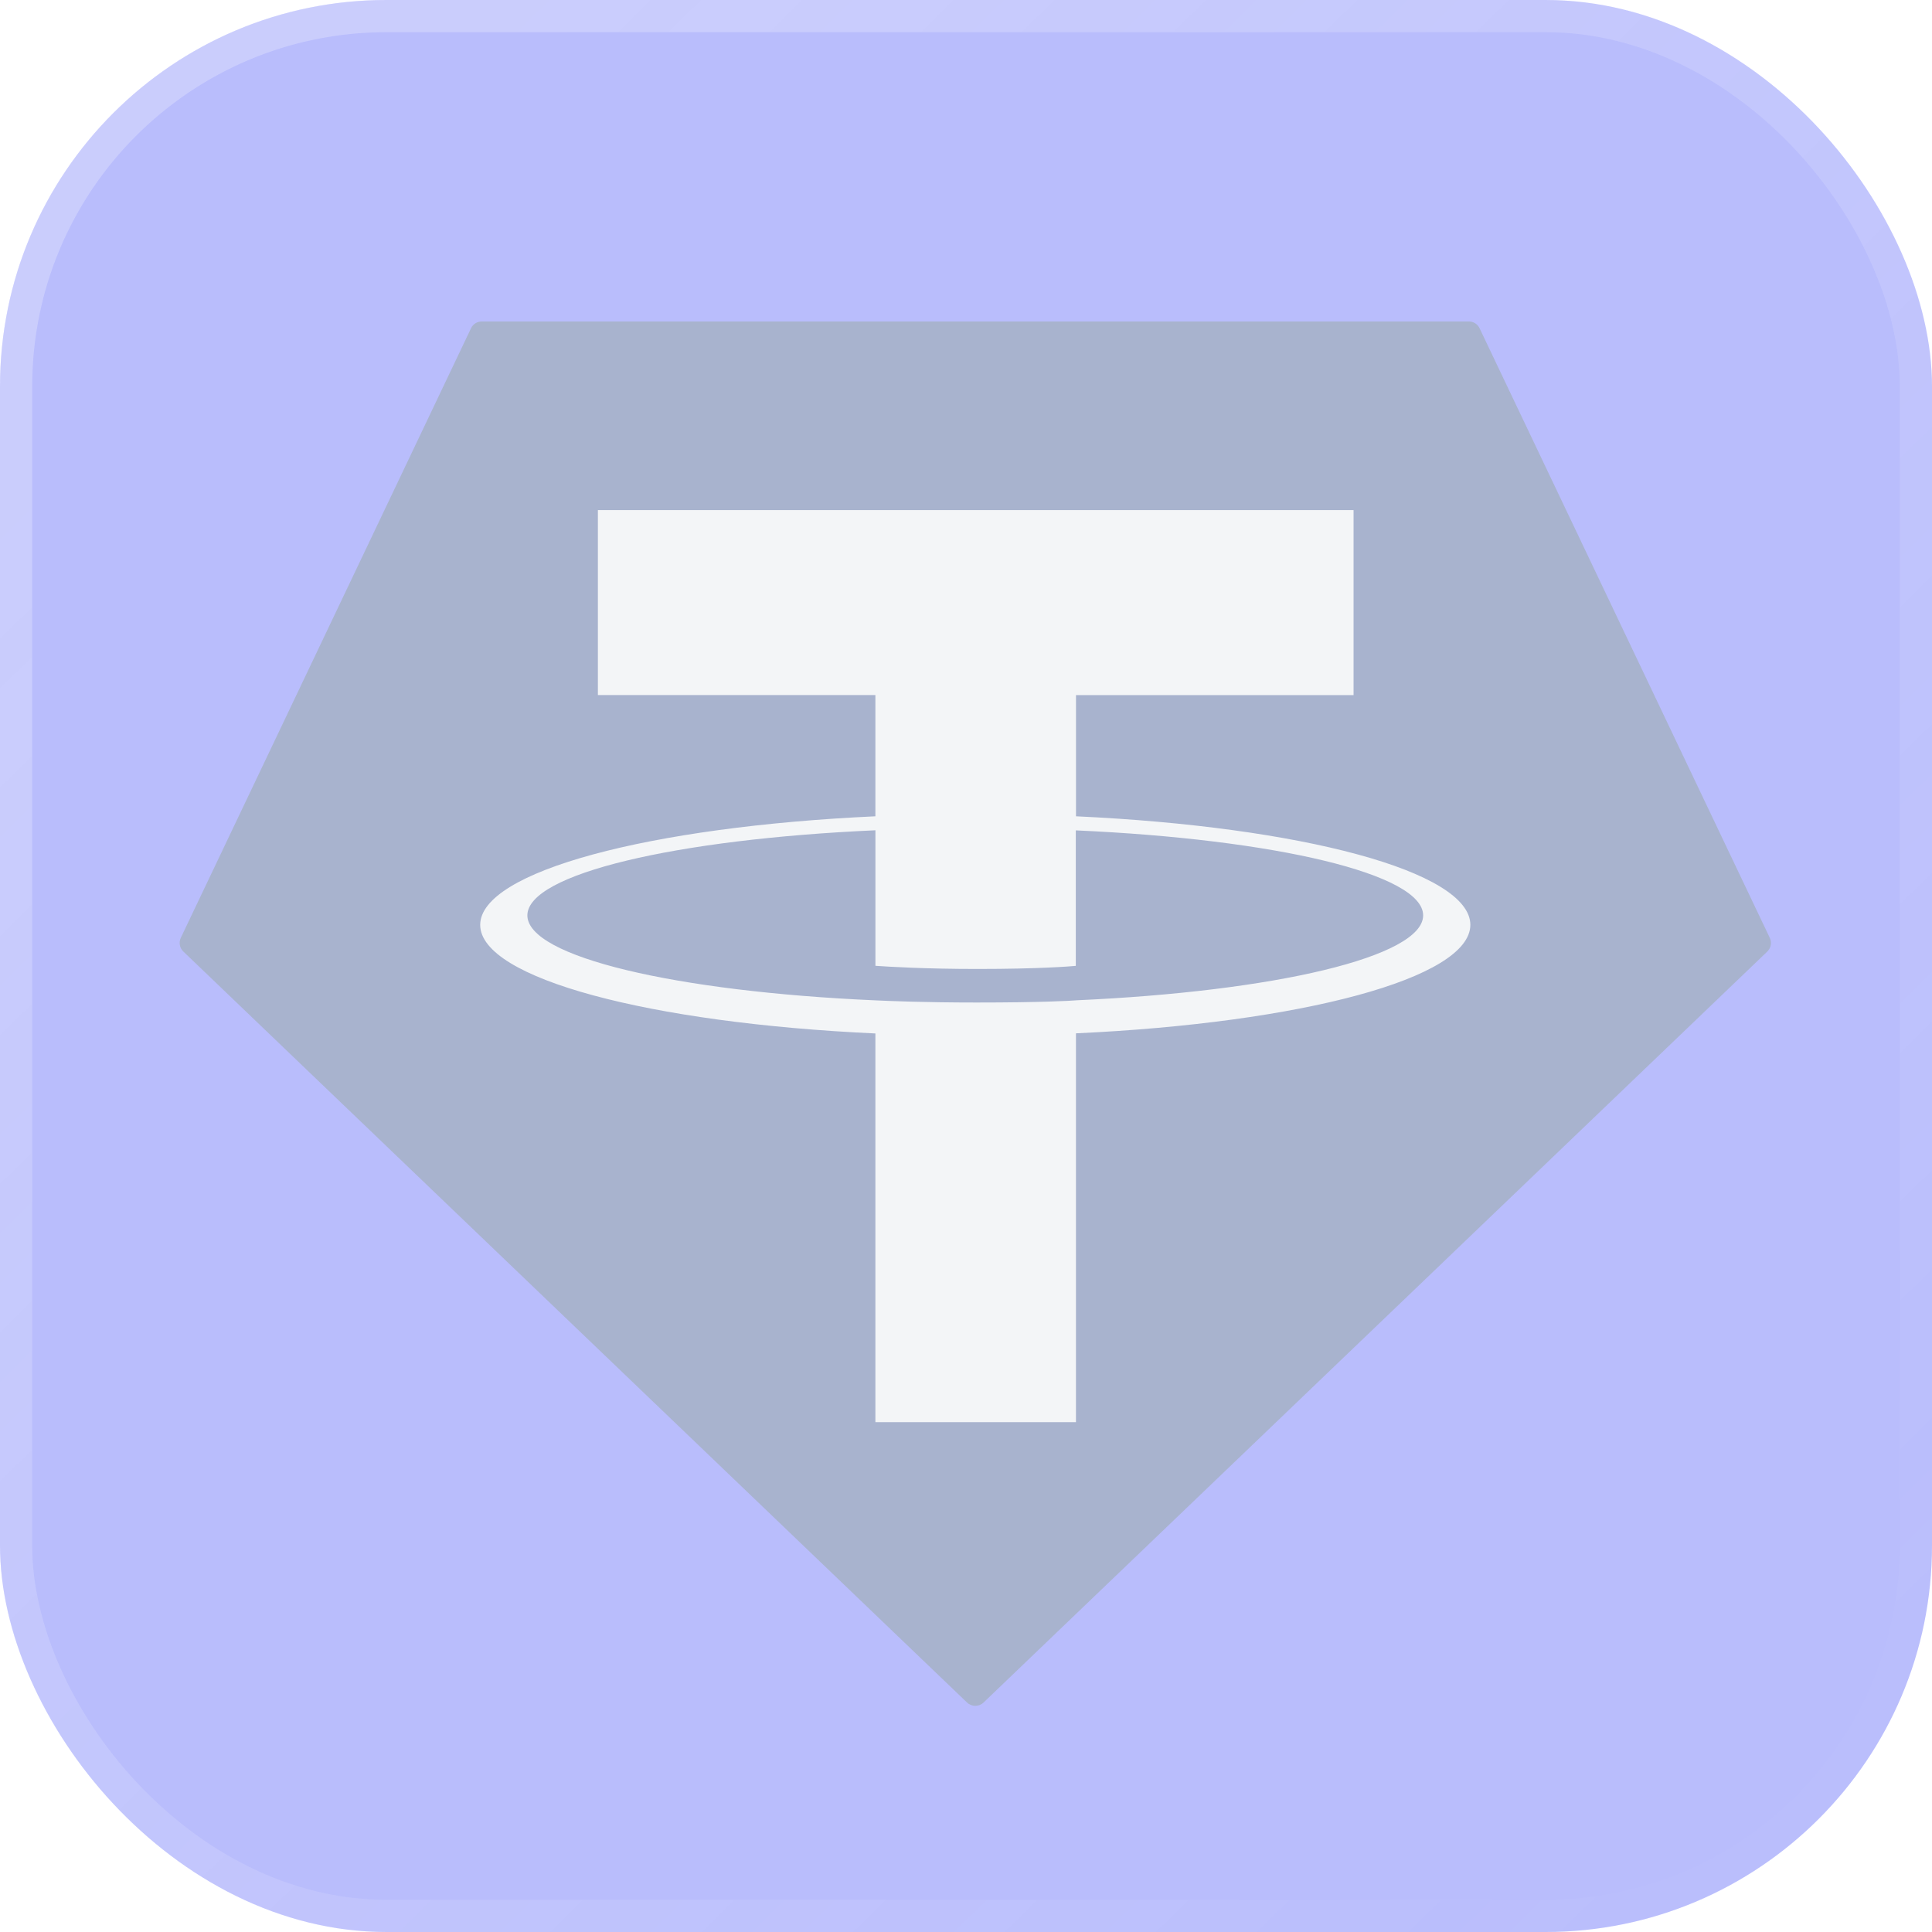 <svg width="60" height="60" viewBox="0 0 60 60" fill="none" xmlns="http://www.w3.org/2000/svg">
<g filter="url(#filter0_b_445_539)">
<rect width="60" height="60" rx="12" fill="#3744F5" fill-opacity="0.35"/>
<path fill-rule="evenodd" clip-rule="evenodd" d="M14.628 10.195L5.616 29.123C5.546 29.268 5.578 29.441 5.695 29.552L30.032 52.873C30.176 53.011 30.402 53.011 30.546 52.873L54.883 29.553C55 29.442 55.032 29.269 54.962 29.125L45.951 10.197C45.891 10.067 45.762 9.984 45.619 9.984H14.962C14.818 9.983 14.687 10.066 14.628 10.195Z" fill="#A8B3CE"/>
<path fill-rule="evenodd" clip-rule="evenodd" d="M33.416 31.067C33.241 31.081 32.339 31.134 30.325 31.134C28.723 31.134 27.586 31.086 27.187 31.067C20.998 30.795 16.378 29.718 16.378 28.428C16.378 27.138 20.998 26.062 27.187 25.785V29.994C27.592 30.023 28.751 30.092 30.353 30.092C32.275 30.092 33.237 30.012 33.41 29.996V25.788C39.587 26.063 44.197 27.14 44.197 28.428C44.197 29.715 39.588 30.792 33.41 31.066H33.416V31.067ZM33.416 25.354V21.587H42.036V15.842H18.568V21.586H27.186V25.351C20.181 25.673 14.913 27.06 14.913 28.723C14.913 30.386 20.181 31.772 27.186 32.095V44.166H33.415V32.091C40.404 31.769 45.663 30.383 45.663 28.722C45.663 27.06 40.408 25.674 33.415 25.351H33.416V25.354Z" fill="#F3F5F7"/>
<rect x="0.5" y="0.5" width="59" height="59" rx="11.5" stroke="url(#paint0_linear_445_539)" stroke-linecap="round" stroke-linejoin="round"/>
</g>
<defs>
<filter id="filter0_b_445_539" x="-24" y="-24" width="108" height="108" filterUnits="userSpaceOnUse" color-interpolation-filters="sRGB">
<feFlood flood-opacity="0" result="BackgroundImageFix"/>
<feGaussianBlur in="BackgroundImageFix" stdDeviation="12"/>
<feComposite in2="SourceAlpha" operator="in" result="effect1_backgroundBlur_445_539"/>
<feBlend mode="normal" in="SourceGraphic" in2="effect1_backgroundBlur_445_539" result="shape"/>
</filter>
<linearGradient id="paint0_linear_445_539" x1="9.551" y1="6.99" x2="58.6" y2="56.955" gradientUnits="userSpaceOnUse">
<stop stop-color="white" stop-opacity="0.25"/>
<stop offset="1" stop-color="white" stop-opacity="0"/>
</linearGradient>
</defs>
</svg>
